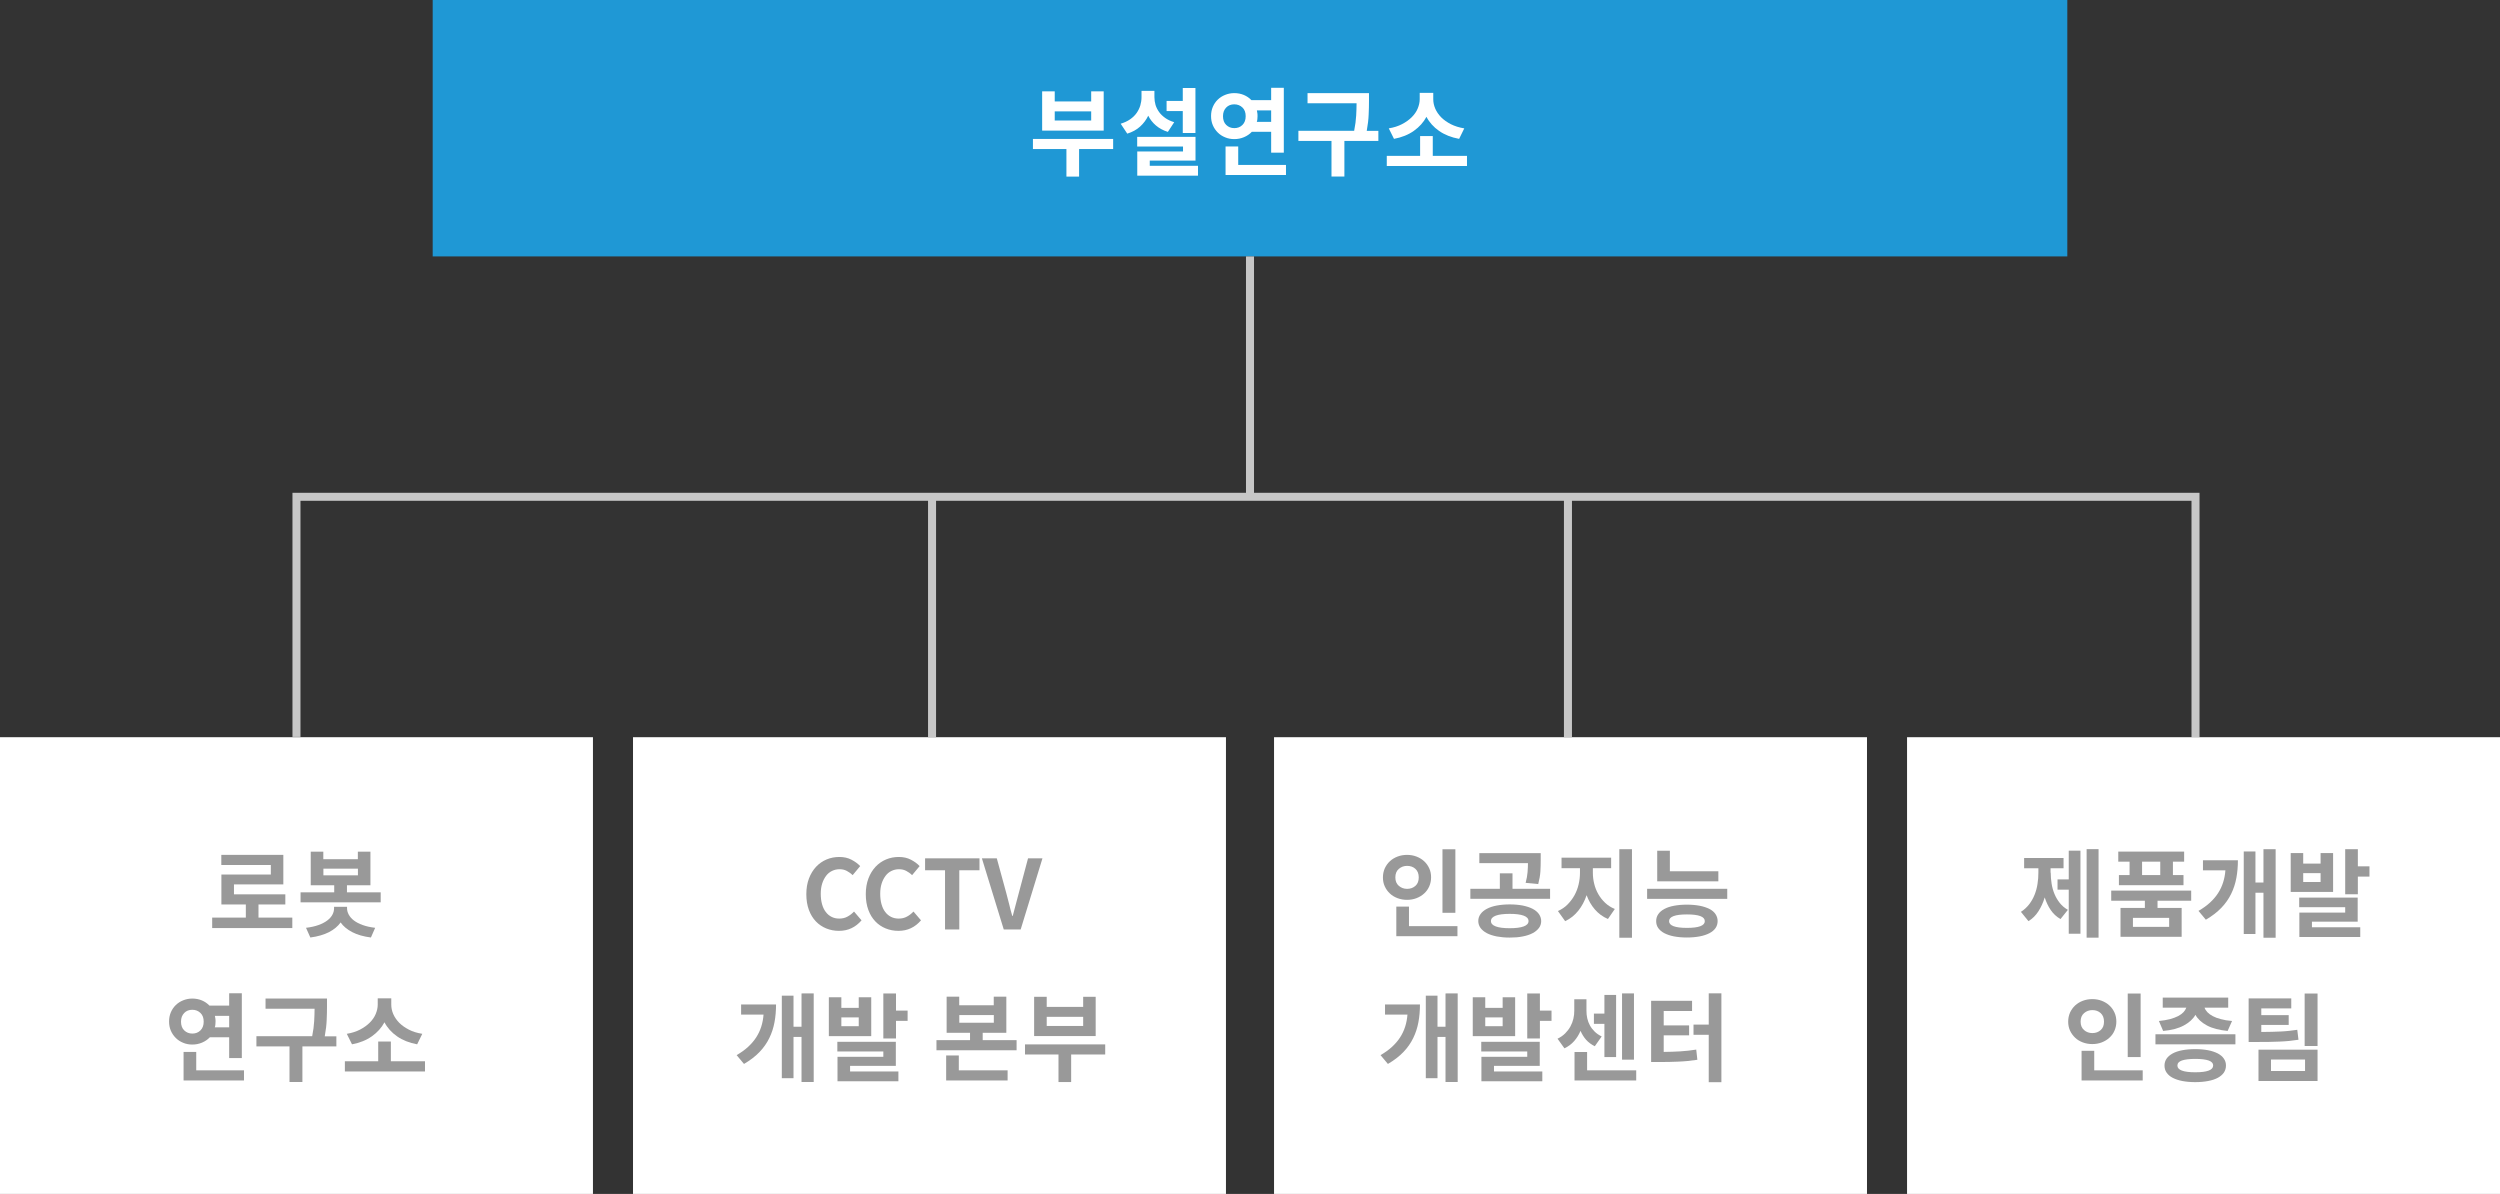 <?xml version="1.0" encoding="utf-8"?>
<!-- Generator: Adobe Illustrator 25.1.0, SVG Export Plug-In . SVG Version: 6.00 Build 0)  -->
<svg version="1.1" id="Layer_1" xmlns="http://www.w3.org/2000/svg" xmlns:xlink="http://www.w3.org/1999/xlink" x="0px" y="0px"
	 viewBox="0 0 312 149" enable-background="new 0 0 312 149" xml:space="preserve">
<rect x="0" y="0" width="312" height="149" fill="#333333" stroke="none"/>
<g id="그룹_476" transform="translate(-24 -587)">
	<rect id="사각형_194" x="78" y="587" fill="#1F98D5" width="204" height="32"/>
	<g enable-background="new    ">
		<path fill="#FFFFFF" d="M162.92,605.6h-4.25v3.44h-1.58v-3.44h-4.18v-1.26h10.01V605.6z M161.74,603.3h-7.68v-4.9h1.57v1.26h4.55
			v-1.26h1.56V603.3z M160.18,600.9h-4.55v1.14h4.55V600.9z"/>
		<path fill="#FFFFFF" d="M169.75,603.46c-0.58-0.18-1.08-0.45-1.49-0.8c-0.41-0.35-0.73-0.76-0.96-1.22
			c-0.25,0.52-0.59,0.97-1.02,1.36c-0.43,0.39-0.96,0.68-1.6,0.88l-0.82-1.24c0.46-0.14,0.85-0.32,1.18-0.55
			c0.33-0.23,0.6-0.49,0.81-0.79s0.36-0.61,0.46-0.94c0.1-0.34,0.15-0.68,0.15-1.03v-0.79h1.61v0.79c0,0.33,0.05,0.65,0.14,0.97
			c0.1,0.32,0.25,0.61,0.45,0.89c0.2,0.28,0.46,0.52,0.77,0.74c0.31,0.22,0.68,0.39,1.11,0.52L169.75,603.46z M173.51,607.68v1.24
			h-7.58v-3.02h5.71v-0.61h-5.72v-1.21h7.28v2.96h-5.71v0.65H173.51z M171.61,600.86h-2.02v-1.26h2.02v-1.62h1.58v5.62h-1.58V600.86
			z"/>
		<path fill="#FFFFFF" d="M180.22,603.46c-0.27,0.28-0.59,0.5-0.97,0.66s-0.77,0.24-1.21,0.24c-0.41,0-0.79-0.07-1.14-0.22
			c-0.35-0.14-0.66-0.34-0.92-0.6s-0.47-0.56-0.62-0.91c-0.15-0.35-0.22-0.73-0.22-1.15c0-0.41,0.07-0.79,0.22-1.14
			c0.15-0.35,0.35-0.65,0.62-0.91s0.57-0.45,0.92-0.59c0.35-0.14,0.73-0.22,1.14-0.22c0.43,0,0.83,0.08,1.19,0.23
			c0.36,0.15,0.68,0.37,0.95,0.65h2.46v-1.54h1.58v8.09h-1.58v-2.6H180.22z M176.63,601.5c0,0.46,0.13,0.83,0.4,1.09
			s0.6,0.4,1.01,0.4c0.41,0,0.75-0.13,1.02-0.4s0.4-0.63,0.4-1.09c0-0.46-0.13-0.82-0.4-1.08s-0.61-0.4-1.02-0.4
			c-0.41,0-0.75,0.13-1.01,0.4S176.63,601.04,176.63,601.5z M184.49,607.58v1.26h-7.54v-3.56h1.58v2.3H184.49z M180.86,600.78
			c0.02,0.11,0.04,0.23,0.06,0.35s0.02,0.24,0.02,0.37c0,0.12-0.01,0.24-0.02,0.36c-0.01,0.12-0.03,0.24-0.07,0.35h1.79v-1.43
			H180.86z"/>
		<path fill="#FFFFFF" d="M196.03,604.59h-4.25v4.44h-1.61v-4.44h-4.13v-1.27h6.96c0.14-0.7,0.22-1.33,0.25-1.88
			c0.03-0.55,0.05-1.07,0.05-1.55h-6.12v-1.27h7.67v1c0,0.52-0.01,1.07-0.04,1.66c-0.02,0.59-0.1,1.27-0.24,2.05h1.45V604.59z"/>
		<path fill="#FFFFFF" d="M207.08,606.45v1.27h-10.01v-1.27h4.16v-2.47h1.58v2.47H207.08z M206.1,604.33
			c-0.98-0.18-1.81-0.51-2.5-0.99c-0.69-0.48-1.22-1.07-1.58-1.76c-0.36,0.68-0.88,1.26-1.57,1.75c-0.69,0.49-1.52,0.82-2.48,1
			l-0.65-1.31c0.62-0.1,1.18-0.28,1.66-0.53c0.48-0.25,0.88-0.54,1.21-0.87s0.58-0.69,0.74-1.08s0.25-0.77,0.25-1.16v-0.79h1.69
			v0.79c0,0.39,0.08,0.78,0.25,1.18c0.17,0.39,0.42,0.75,0.74,1.08c0.33,0.33,0.73,0.61,1.21,0.86c0.48,0.24,1.04,0.42,1.67,0.52
			L206.1,604.33z"/>
	</g>
	<path id="패스_198" fill="none" stroke="#C7C7C7" d="M298,679v-30H61v29.97"/>
	<rect id="사각형_198" x="24" y="679" fill="#FFFFFF" width="74" height="57"/>
	<rect id="사각형_197" x="103" y="679" fill="#FFFFFF" width="74" height="57"/>
	<g enable-background="new    ">
		<path fill="#999999" d="M60.48,701.52v1.3H50.48v-1.3h4.2v-1.64h-3.05v-3.74h6.17v-1.19h-6.18v-1.26h7.74v3.68H53.2v1.24h6.41
			v1.27h-3.35v1.64H60.48z"/>
		<path fill="#999999" d="M71.51,698.36v1.25h-10v-1.25h4.2v-0.88h-2.93v-4.19h1.57v0.94h4.31v-0.94h1.57v4.19H67.3v0.88H71.51z
			 M67.31,700.35c0,0.26,0.07,0.53,0.21,0.79c0.14,0.26,0.35,0.51,0.64,0.73s0.65,0.41,1.09,0.57c0.44,0.16,0.96,0.28,1.57,0.35
			L70.29,704c-0.92-0.12-1.7-0.34-2.33-0.67s-1.12-0.73-1.45-1.21c-0.34,0.48-0.82,0.88-1.45,1.21c-0.63,0.32-1.41,0.55-2.33,0.67
			l-0.54-1.21c0.61-0.07,1.13-0.19,1.57-0.35c0.44-0.16,0.8-0.35,1.09-0.57s0.5-0.46,0.64-0.73c0.14-0.26,0.2-0.53,0.2-0.79v-0.18
			h1.62V700.35z M64.36,696.24h4.31v-0.83h-4.31V696.24z"/>
	</g>
	<g enable-background="new    ">
		<path fill="#999999" d="M50.18,716.46c-0.27,0.28-0.59,0.5-0.97,0.66s-0.77,0.24-1.21,0.24c-0.41,0-0.79-0.07-1.14-0.22
			c-0.35-0.14-0.66-0.34-0.92-0.6s-0.47-0.56-0.62-0.91c-0.15-0.35-0.22-0.73-0.22-1.15c0-0.41,0.07-0.79,0.22-1.14
			c0.15-0.35,0.35-0.65,0.62-0.91s0.57-0.45,0.92-0.59c0.35-0.14,0.73-0.22,1.14-0.22c0.43,0,0.83,0.08,1.19,0.23
			c0.36,0.15,0.68,0.37,0.95,0.65h2.46v-1.54h1.58v8.09h-1.58v-2.6H50.18z M46.59,714.5c0,0.46,0.13,0.83,0.4,1.09s0.6,0.4,1.01,0.4
			c0.41,0,0.75-0.13,1.02-0.4s0.4-0.63,0.4-1.09c0-0.46-0.13-0.82-0.4-1.08s-0.61-0.4-1.02-0.4c-0.41,0-0.75,0.13-1.01,0.4
			S46.59,714.04,46.59,714.5z M54.45,720.58v1.26h-7.54v-3.56h1.58v2.3H54.45z M50.82,713.78c0.02,0.11,0.04,0.23,0.06,0.35
			s0.02,0.24,0.02,0.37c0,0.12-0.01,0.24-0.02,0.36c-0.01,0.12-0.03,0.24-0.07,0.35h1.79v-1.43H50.82z"/>
		<path fill="#999999" d="M65.99,717.59h-4.25v4.44h-1.61v-4.44h-4.13v-1.27h6.96c0.14-0.7,0.22-1.33,0.25-1.88
			c0.03-0.55,0.05-1.07,0.05-1.55h-6.12v-1.27h7.67v1c0,0.52-0.01,1.07-0.04,1.66c-0.02,0.59-0.1,1.27-0.24,2.05h1.45V717.59z"/>
		<path fill="#999999" d="M77.04,719.45v1.27H67.04v-1.27h4.16v-2.47h1.58v2.47H77.04z M76.06,717.33c-0.98-0.18-1.81-0.51-2.5-0.99
			c-0.69-0.48-1.22-1.07-1.58-1.76c-0.36,0.68-0.88,1.26-1.57,1.75c-0.69,0.49-1.52,0.82-2.48,1l-0.65-1.31
			c0.62-0.1,1.18-0.28,1.66-0.53s0.88-0.54,1.21-0.87s0.58-0.69,0.74-1.08s0.25-0.77,0.25-1.16v-0.79h1.69v0.79
			c0,0.39,0.08,0.78,0.25,1.18c0.17,0.39,0.42,0.75,0.74,1.08c0.33,0.33,0.73,0.61,1.21,0.86s1.04,0.42,1.67,0.52L76.06,717.33z"/>
	</g>
	<g enable-background="new    ">
		<path fill="#999999" d="M128.7,703.17c-0.56,0-1.09-0.1-1.58-0.3s-0.93-0.49-1.3-0.88s-0.66-0.86-0.87-1.43
			c-0.21-0.57-0.32-1.22-0.32-1.97c0-0.73,0.11-1.38,0.33-1.96c0.22-0.58,0.52-1.06,0.89-1.46c0.38-0.4,0.81-0.7,1.31-0.91
			s1.03-0.31,1.59-0.31c0.57,0,1.07,0.11,1.51,0.34c0.44,0.23,0.8,0.49,1.09,0.8l-0.94,1.13c-0.22-0.22-0.47-0.39-0.73-0.53
			c-0.26-0.14-0.56-0.21-0.9-0.21s-0.65,0.07-0.94,0.21c-0.29,0.14-0.54,0.34-0.74,0.61s-0.37,0.58-0.49,0.96
			c-0.12,0.38-0.18,0.8-0.18,1.28c0,0.48,0.05,0.91,0.16,1.3s0.26,0.71,0.47,0.98c0.2,0.27,0.45,0.47,0.73,0.61
			c0.28,0.14,0.6,0.21,0.95,0.21c0.38,0,0.73-0.08,1.03-0.25c0.3-0.16,0.57-0.37,0.81-0.63l0.94,1.1c-0.37,0.43-0.79,0.76-1.26,0.98
			C129.8,703.06,129.28,703.17,128.7,703.17z"/>
		<path fill="#999999" d="M136.12,703.17c-0.56,0-1.09-0.1-1.58-0.3s-0.93-0.49-1.3-0.88s-0.66-0.86-0.87-1.43
			c-0.21-0.57-0.32-1.22-0.32-1.97c0-0.73,0.11-1.38,0.33-1.96c0.22-0.58,0.52-1.06,0.89-1.46c0.38-0.4,0.81-0.7,1.31-0.91
			s1.03-0.31,1.59-0.31c0.57,0,1.07,0.11,1.51,0.34c0.44,0.23,0.8,0.49,1.09,0.8l-0.94,1.13c-0.22-0.22-0.47-0.39-0.73-0.53
			c-0.26-0.14-0.56-0.21-0.9-0.21s-0.65,0.07-0.94,0.21c-0.29,0.14-0.54,0.34-0.74,0.61s-0.37,0.58-0.49,0.96
			c-0.12,0.38-0.18,0.8-0.18,1.28c0,0.48,0.05,0.91,0.16,1.3s0.26,0.71,0.47,0.98c0.2,0.27,0.45,0.47,0.73,0.61
			c0.28,0.14,0.6,0.21,0.95,0.21c0.38,0,0.73-0.08,1.03-0.25c0.3-0.16,0.57-0.37,0.81-0.63l0.94,1.1c-0.37,0.43-0.79,0.76-1.26,0.98
			C137.22,703.06,136.7,703.17,136.12,703.17z"/>
		<path fill="#999999" d="M141.95,695.61h-2.5v-1.49h6.79v1.49h-2.52V703h-1.78V695.61z"/>
		<path fill="#999999" d="M146.54,694.12h1.86l1.18,4.32c0.14,0.5,0.26,0.97,0.37,1.43c0.11,0.46,0.23,0.94,0.38,1.44h0.06
			c0.14-0.5,0.26-0.98,0.38-1.44c0.12-0.46,0.24-0.93,0.38-1.43l1.15-4.32h1.8l-2.72,8.88h-2.11L146.54,694.12z"/>
	</g>
	<g enable-background="new    ">
		<path fill="#999999" d="M120.85,712.35c0,0.78-0.06,1.51-0.19,2.21c-0.13,0.7-0.34,1.36-0.65,1.99c-0.3,0.62-0.71,1.21-1.23,1.75
			c-0.52,0.54-1.16,1.03-1.93,1.48l-0.92-1.1c0.55-0.32,1.03-0.66,1.43-1.03c0.4-0.37,0.74-0.76,1.01-1.18s0.48-0.86,0.63-1.33
			c0.15-0.47,0.25-0.98,0.29-1.52h-2.8v-1.26H120.85z M125.55,710.98v11.05h-1.52v-5.62h-1v5.15h-1.46v-10.3h1.46v3.88h1v-4.16
			H125.55z"/>
		<path fill="#999999" d="M132.73,716.31h-5.29v-4.85H129v1.32h2.17v-1.32h1.56V716.31z M130.1,720.72h6.02v1.22h-7.6v-3.05h5.72
			v-0.67h-5.74v-1.2h7.3v3h-5.71V720.72z M131.17,713.97H129v1.1h2.17V713.97z M137.27,713.12v1.28h-1.45v2.2h-1.58v-5.62h1.58v2.14
			H137.27z"/>
		<path fill="#999999" d="M150.87,716.81v1.26h-10v-1.26h4.19v-0.92h-2.92v-4.51h1.57v1.08h4.31v-1.08h1.57v4.51h-2.95v0.92H150.87z
			 M143.67,720.58h6.08v1.26h-7.67v-3.12h1.58V720.58z M143.72,714.64h4.31v-0.96h-4.31V714.64z"/>
		<path fill="#999999" d="M161.93,718.6h-4.25v3.44h-1.58v-3.44h-4.18v-1.26h10.01V718.6z M160.74,716.3h-7.68v-4.9h1.57v1.26h4.55
			v-1.26h1.56V716.3z M159.18,713.9h-4.55v1.14h4.55V713.9z"/>
	</g>
	<line id="선_133" fill="none" stroke="#C7C7C7" x1="140.32" y1="649" x2="140.32" y2="679"/>
	<line id="선_132" fill="none" stroke="#C7C7C7" x1="180" y1="619" x2="180" y2="649"/>
	<rect id="사각형_196" x="183" y="679" fill="#FFFFFF" width="74" height="57"/>
	<g enable-background="new    ">
		<path fill="#999999" d="M202.6,696.5c0,0.4-0.08,0.77-0.23,1.12c-0.15,0.34-0.36,0.64-0.64,0.89c-0.27,0.25-0.59,0.44-0.95,0.58
			c-0.36,0.14-0.76,0.21-1.18,0.21s-0.82-0.07-1.19-0.21c-0.37-0.14-0.69-0.33-0.95-0.58c-0.27-0.25-0.48-0.54-0.64-0.89
			c-0.16-0.34-0.23-0.72-0.23-1.12c0-0.41,0.08-0.78,0.23-1.13c0.16-0.34,0.37-0.64,0.64-0.89c0.27-0.25,0.59-0.44,0.95-0.58
			c0.37-0.14,0.76-0.21,1.19-0.21s0.82,0.07,1.18,0.21c0.36,0.14,0.68,0.33,0.95,0.58c0.27,0.25,0.48,0.54,0.64,0.89
			C202.53,695.71,202.6,696.09,202.6,696.5z M198.14,696.5c0,0.45,0.14,0.8,0.43,1.05s0.63,0.38,1.04,0.38
			c0.42,0,0.76-0.13,1.04-0.38s0.41-0.6,0.41-1.05c0-0.46-0.14-0.81-0.41-1.06s-0.62-0.38-1.04-0.38c-0.41,0-0.75,0.13-1.04,0.38
			S198.14,696.04,198.14,696.5z M205.89,702.58v1.26h-7.63v-3.7h1.58v2.44H205.89z M205.63,700.92h-1.61v-7.93h1.61V700.92z"/>
		<path fill="#999999" d="M217.45,697.92v1.25h-9.95v-1.25h3.68v-1.93h1.58v1.93H217.45z M212.41,699.87c0.6,0,1.14,0.05,1.62,0.14
			c0.48,0.1,0.89,0.23,1.24,0.41c0.34,0.18,0.61,0.4,0.79,0.66s0.28,0.55,0.28,0.87s-0.09,0.61-0.28,0.86s-0.45,0.47-0.79,0.65
			c-0.34,0.18-0.76,0.32-1.24,0.41c-0.48,0.1-1.02,0.14-1.62,0.14c-0.59,0-1.13-0.05-1.61-0.14c-0.48-0.1-0.9-0.23-1.24-0.41
			c-0.34-0.18-0.6-0.4-0.79-0.65c-0.18-0.26-0.28-0.54-0.28-0.86s0.09-0.61,0.28-0.87c0.18-0.26,0.45-0.48,0.79-0.66
			c0.34-0.18,0.75-0.32,1.24-0.41C211.28,699.92,211.82,699.87,212.41,699.87z M214.4,697.18c0.13-0.5,0.21-0.94,0.24-1.33
			c0.03-0.39,0.05-0.77,0.05-1.13h-6.07v-1.25h7.66v0.91c0,0.44-0.01,0.9-0.04,1.38c-0.03,0.48-0.12,1-0.27,1.57L214.4,697.18z
			 M212.41,702.84c0.75,0,1.33-0.07,1.74-0.22s0.61-0.37,0.61-0.67c0-0.3-0.2-0.53-0.61-0.68c-0.41-0.15-0.99-0.22-1.74-0.22
			c-0.75,0-1.33,0.07-1.73,0.22c-0.4,0.15-0.61,0.37-0.61,0.68c0,0.3,0.2,0.52,0.61,0.67C211.08,702.77,211.66,702.84,212.41,702.84
			z"/>
		<path fill="#999999" d="M222.79,695.96c0,0.45,0.06,0.9,0.17,1.35c0.11,0.45,0.28,0.88,0.51,1.28c0.23,0.4,0.51,0.76,0.85,1.08
			s0.74,0.58,1.21,0.77l-0.86,1.25c-0.65-0.28-1.19-0.68-1.63-1.19c-0.44-0.51-0.78-1.1-1.03-1.78c-0.25,0.73-0.59,1.38-1.04,1.94
			s-0.99,1-1.64,1.3l-0.9-1.26c0.46-0.21,0.87-0.48,1.21-0.83s0.63-0.73,0.86-1.15c0.23-0.42,0.4-0.87,0.51-1.34
			c0.11-0.48,0.17-0.95,0.17-1.42v-0.61h-2.3v-1.31h6.19v1.31h-2.28V695.96z M227.67,692.98v11.05h-1.58v-11.05H227.67z"/>
		<path fill="#999999" d="M239.56,697.92v1.26h-10v-1.26H239.56z M234.52,699.9c0.6,0,1.14,0.05,1.61,0.14s0.87,0.23,1.21,0.4
			s0.59,0.39,0.76,0.65s0.26,0.54,0.26,0.86c0,0.33-0.09,0.62-0.26,0.87s-0.43,0.47-0.76,0.64s-0.73,0.31-1.21,0.4
			s-1.01,0.14-1.61,0.14c-0.6,0-1.14-0.05-1.61-0.14c-0.47-0.09-0.87-0.23-1.2-0.4s-0.58-0.39-0.76-0.64s-0.26-0.54-0.26-0.87
			c0-0.32,0.09-0.61,0.26-0.86s0.43-0.47,0.76-0.65s0.73-0.31,1.2-0.4C233.39,699.95,233.92,699.9,234.52,699.9z M238.45,696.99
			h-7.63v-3.82h1.58v2.56h6.05V696.99z M234.53,702.8c1.48,0,2.23-0.28,2.23-0.84s-0.74-0.84-2.23-0.84c-1.48,0-2.23,0.28-2.23,0.84
			S233.05,702.8,234.53,702.8z"/>
	</g>
	<g enable-background="new    ">
		<path fill="#999999" d="M201.21,712.35c0,0.78-0.06,1.51-0.19,2.21c-0.13,0.7-0.34,1.36-0.65,1.99c-0.3,0.62-0.71,1.21-1.23,1.75
			s-1.16,1.03-1.93,1.48l-0.92-1.1c0.55-0.32,1.03-0.66,1.43-1.03c0.4-0.37,0.74-0.76,1.01-1.18c0.27-0.42,0.48-0.86,0.63-1.33
			c0.15-0.47,0.25-0.98,0.29-1.52h-2.8v-1.26H201.21z M205.92,710.98v11.05h-1.52v-5.62h-1v5.15h-1.46v-10.3h1.46v3.88h1v-4.16
			H205.92z"/>
		<path fill="#999999" d="M213.09,716.31h-5.29v-4.85h1.56v1.32h2.17v-1.32h1.56V716.31z M210.46,720.72h6.02v1.22h-7.6v-3.05h5.72
			v-0.67h-5.74v-1.2h7.3v3h-5.71V720.72z M211.53,713.97h-2.17v1.1h2.17V713.97z M217.63,713.12v1.28h-1.45v2.2h-1.58v-5.62h1.58
			v2.14H217.63z"/>
		<path fill="#999999" d="M223.03,717.57c-0.43-0.21-0.79-0.48-1.08-0.8c-0.29-0.33-0.52-0.7-0.7-1.12c-0.2,0.47-0.46,0.9-0.79,1.27
			c-0.33,0.38-0.73,0.68-1.22,0.91l-0.86-1.2c0.38-0.18,0.7-0.41,0.96-0.67c0.26-0.26,0.48-0.55,0.65-0.86
			c0.17-0.31,0.29-0.63,0.37-0.97s0.11-0.67,0.11-1v-1.42h1.52v1.42c0,0.33,0.03,0.65,0.1,0.96c0.07,0.31,0.18,0.61,0.33,0.88
			c0.15,0.28,0.35,0.53,0.59,0.77s0.54,0.44,0.88,0.61L223.03,717.57z M228.2,720.58v1.26h-7.7v-3.55h1.57v2.29H228.2z
			 M224.23,714.78h-1.31v-1.28h1.31v-2.33h1.46v7.75h-1.46V714.78z M227.92,719.25h-1.49v-8.27h1.49V719.25z"/>
		<path fill="#999999" d="M231.63,718.28c0.74-0.01,1.44-0.03,2.08-0.07c0.64-0.04,1.3-0.11,1.98-0.22l0.14,1.27
			c-0.4,0.06-0.79,0.11-1.18,0.15c-0.38,0.04-0.77,0.06-1.16,0.08c-0.39,0.02-0.8,0.03-1.21,0.04c-0.42,0.01-0.86,0.01-1.32,0.01
			h-0.9v-7.64h5.11v1.27h-3.54v1.8h3.17v1.24h-3.17V718.28z M238.83,710.97v11.09h-1.58v-5.92h-1.9v-1.27h1.9v-3.9H238.83z"/>
	</g>
	<rect id="사각형_195" x="262" y="679" fill="#FFFFFF" width="74" height="57"/>
	<g enable-background="new    ">
		<path fill="#999999" d="M279.93,695.91c0,0.46,0.04,0.92,0.11,1.37c0.07,0.45,0.19,0.88,0.36,1.29s0.39,0.78,0.66,1.12
			c0.27,0.34,0.61,0.63,1.01,0.86l-0.92,1.15c-0.5-0.29-0.9-0.66-1.22-1.13c-0.32-0.46-0.56-0.99-0.75-1.57
			c-0.19,0.63-0.45,1.21-0.78,1.72c-0.33,0.52-0.74,0.93-1.25,1.24l-0.94-1.16c0.4-0.26,0.74-0.57,1.02-0.93
			c0.28-0.36,0.51-0.76,0.68-1.19c0.17-0.43,0.3-0.88,0.37-1.36c0.08-0.48,0.11-0.95,0.11-1.42v-0.54h-1.78v-1.28h4.92v1.28h-1.62
			V695.91z M282.18,693.16h1.46v10.37h-1.46v-5.5h-1.4v-1.28h1.4V693.16z M285.9,692.97v11.05h-1.49v-11.05H285.9z"/>
		<path fill="#999999" d="M293.26,699.41v0.9h3.01v3.6h-7.63v-3.6h3.04v-0.9h-4.2v-1.26h9.98v1.26H293.26z M289.76,694.54h-1.4
			v-1.26h8.22v1.26h-1.4v1.67h1.32v1.26h-8.06v-1.26h1.33V694.54z M294.71,701.55h-4.52v1.12h4.52V701.55z M293.6,694.54h-2.27v1.67
			h2.27V694.54z"/>
		<path fill="#999999" d="M303.29,694.35c0,0.78-0.06,1.51-0.19,2.21c-0.13,0.7-0.34,1.36-0.65,1.99c-0.3,0.62-0.71,1.21-1.23,1.75
			s-1.16,1.03-1.93,1.48l-0.92-1.1c0.55-0.32,1.03-0.66,1.43-1.03c0.4-0.37,0.74-0.76,1.01-1.18c0.27-0.42,0.48-0.86,0.63-1.33
			c0.15-0.47,0.25-0.98,0.29-1.52h-2.8v-1.26H303.29z M308,692.98v11.05h-1.52v-5.62h-1v5.15h-1.46v-10.3h1.46v3.88h1v-4.16H308z"/>
		<path fill="#999999" d="M315.17,698.31h-5.29v-4.85h1.56v1.32h2.17v-1.32h1.56V698.31z M312.54,702.72h6.02v1.22h-7.6v-3.05h5.72
			v-0.67h-5.74v-1.2h7.3v3h-5.71V702.72z M313.61,695.97h-2.17v1.1h2.17V695.97z M319.71,695.12v1.28h-1.45v2.2h-1.58v-5.62h1.58
			v2.14H319.71z"/>
	</g>
	<g enable-background="new    ">
		<path fill="#999999" d="M288.12,714.5c0,0.4-0.08,0.77-0.23,1.12s-0.36,0.64-0.64,0.89c-0.27,0.25-0.59,0.44-0.95,0.58
			c-0.36,0.14-0.76,0.21-1.18,0.21c-0.42,0-0.82-0.07-1.19-0.21s-0.69-0.33-0.95-0.58s-0.48-0.54-0.64-0.89
			c-0.16-0.34-0.23-0.72-0.23-1.12c0-0.41,0.08-0.78,0.23-1.13c0.16-0.34,0.37-0.64,0.64-0.89s0.59-0.44,0.95-0.58
			c0.37-0.14,0.76-0.21,1.19-0.21c0.42,0,0.82,0.07,1.18,0.21c0.36,0.14,0.68,0.33,0.95,0.58c0.27,0.25,0.48,0.54,0.64,0.89
			S288.12,714.09,288.12,714.5z M283.66,714.5c0,0.45,0.14,0.8,0.43,1.05c0.28,0.25,0.63,0.38,1.04,0.38c0.42,0,0.76-0.13,1.04-0.38
			c0.28-0.25,0.41-0.6,0.41-1.05c0-0.46-0.14-0.81-0.41-1.06c-0.28-0.25-0.62-0.38-1.04-0.38c-0.41,0-0.75,0.13-1.04,0.38
			C283.8,713.69,283.66,714.04,283.66,714.5z M291.41,720.58v1.26h-7.63v-3.7h1.58v2.44H291.41z M291.15,718.92h-1.61v-7.93h1.61
			V718.92z"/>
		<path fill="#999999" d="M302.98,716.08v1.25H293v-1.25H302.98z M293.43,714.42c0.52-0.05,0.98-0.13,1.38-0.23
			c0.4-0.11,0.74-0.24,1.02-0.38c0.28-0.15,0.5-0.31,0.67-0.49c0.17-0.18,0.28-0.37,0.35-0.56h-2.94v-1.26h8.17v1.26h-2.95
			c0.06,0.19,0.18,0.38,0.35,0.56c0.17,0.18,0.39,0.34,0.67,0.49c0.28,0.15,0.62,0.28,1.02,0.38c0.4,0.11,0.86,0.19,1.39,0.23
			l-0.55,1.24c-1.05-0.1-1.91-0.32-2.58-0.68c-0.67-0.36-1.15-0.8-1.44-1.33c-0.3,0.53-0.78,0.97-1.45,1.33
			c-0.67,0.36-1.53,0.59-2.58,0.68L293.43,714.42z M297.96,717.93c0.6,0,1.14,0.05,1.61,0.14c0.47,0.09,0.87,0.23,1.21,0.4
			c0.33,0.18,0.59,0.39,0.76,0.65c0.18,0.26,0.26,0.54,0.26,0.86c0,0.33-0.09,0.62-0.26,0.88c-0.18,0.26-0.43,0.47-0.76,0.65
			s-0.73,0.31-1.21,0.4c-0.47,0.09-1.01,0.14-1.61,0.14c-0.6,0-1.14-0.05-1.61-0.14c-0.47-0.09-0.87-0.23-1.2-0.4
			s-0.58-0.39-0.76-0.65c-0.18-0.26-0.26-0.55-0.26-0.88c0-0.32,0.09-0.61,0.26-0.86s0.43-0.47,0.76-0.65
			c0.33-0.18,0.73-0.31,1.2-0.4S297.36,717.93,297.96,717.93z M297.97,720.82c1.48,0,2.23-0.28,2.23-0.84c0-0.29-0.19-0.5-0.56-0.63
			c-0.37-0.13-0.93-0.2-1.67-0.2s-1.3,0.07-1.67,0.2c-0.37,0.13-0.56,0.34-0.56,0.63C295.74,720.54,296.49,720.82,297.97,720.82z"/>
		<path fill="#999999" d="M310.85,716.76c-0.39,0.06-0.78,0.11-1.16,0.15s-0.78,0.06-1.19,0.08s-0.86,0.03-1.33,0.04
			c-0.48,0.01-1.01,0.01-1.59,0.01h-0.95v-5.44h5.32v1.25h-3.74v0.84h3.42v1.22h-3.42v0.88c0.48,0,0.92-0.01,1.31-0.02
			s0.77-0.03,1.13-0.04c0.36-0.02,0.71-0.04,1.04-0.08s0.67-0.08,1.01-0.13L310.85,716.76z M305.86,718h7.37v3.91h-7.37V718z
			 M307.42,720.66h4.25v-1.43h-4.25V720.66z M313.23,710.99v6.55h-1.61v-6.55H313.23z"/>
	</g>
	<line id="선_131" fill="none" stroke="#C7C7C7" x1="219.68" y1="649" x2="219.68" y2="679"/>
</g>
</svg>
